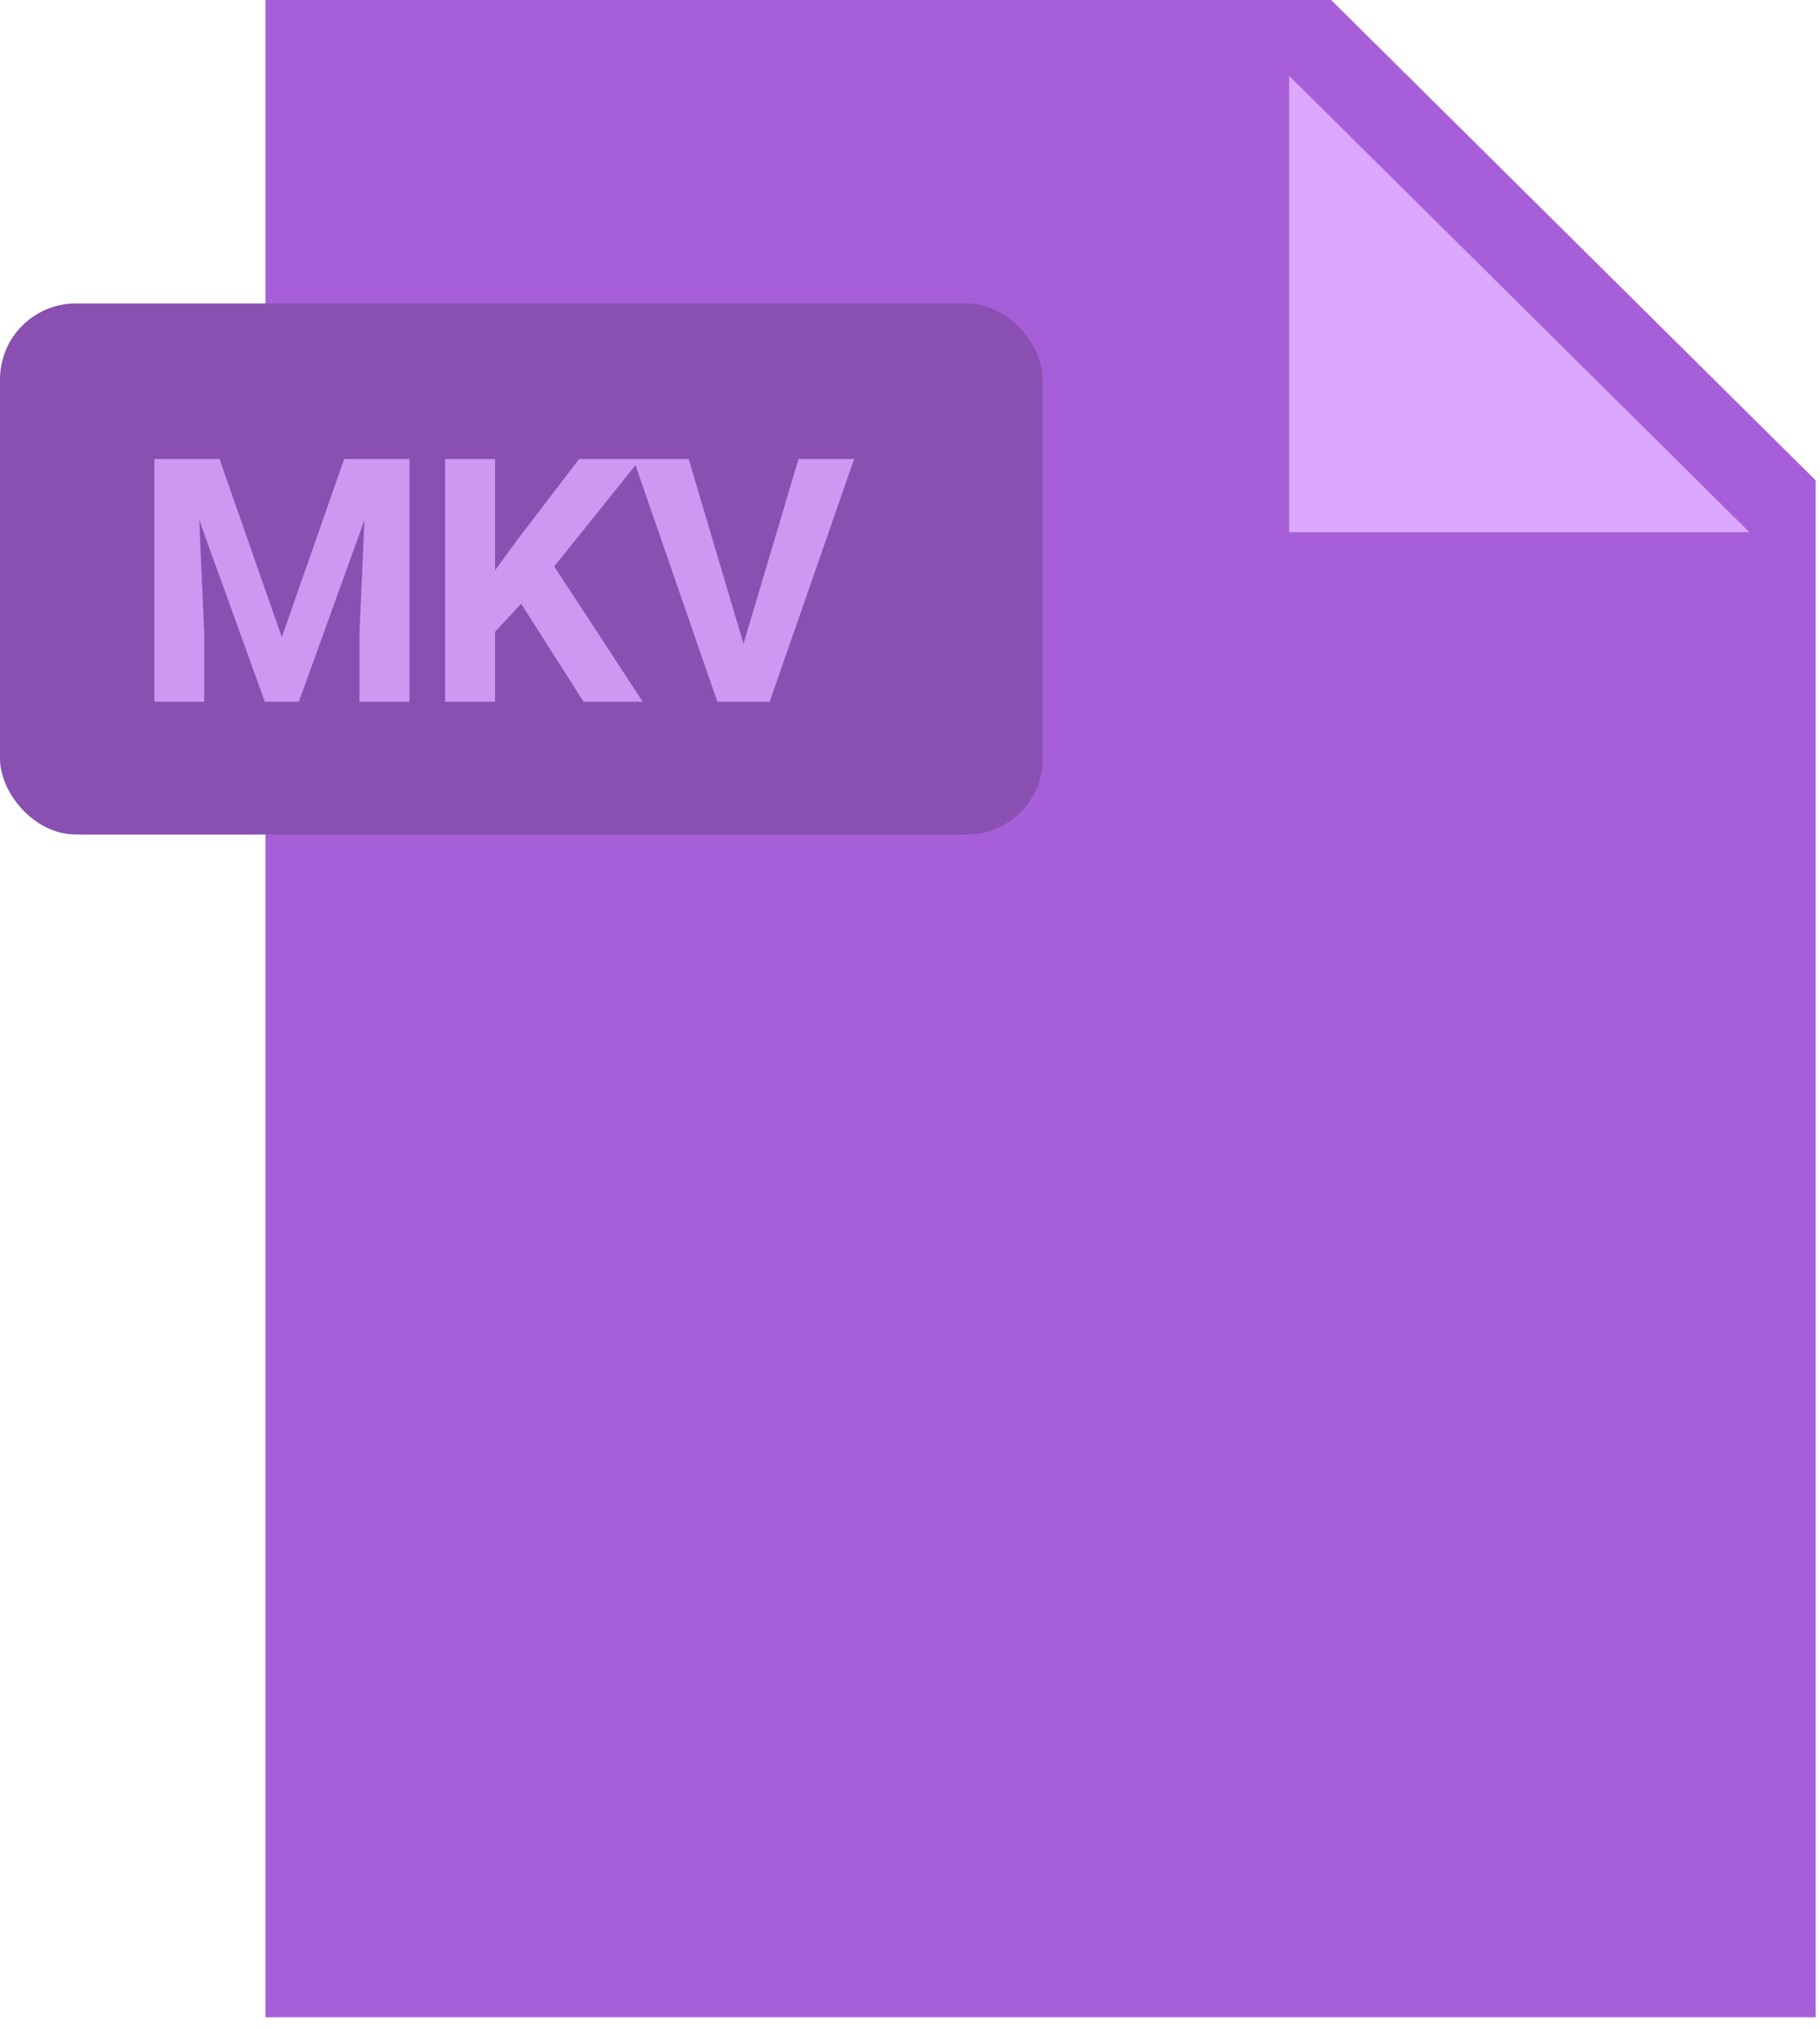 <svg width="96" height="107" viewBox="0 0 96 107" fill="none" xmlns="http://www.w3.org/2000/svg">
<g clip-path="url(#clip0_0_360)">
<path d="M95.769 106.363H14V0H70.216L95.769 25.325V106.363Z" fill="#A75FD9"/>
<path d="M92.275 28.058H68V4L92.275 28.058Z" fill="#DBA7FF"/>
<rect y="16" width="55" height="28" rx="4" fill="#8950B1"/>
<path d="M9.347 24.203H11.579L14.866 33.599L18.153 24.203H20.386L15.763 37H13.97L9.347 24.203ZM8.143 24.203H10.366L10.771 33.361V37H8.143V24.203ZM19.366 24.203H21.599V37H18.962V33.361L19.366 24.203ZM26.115 24.203V37H23.478V24.203H26.115ZM33.779 24.203L28.708 30.523L25.781 33.669L25.306 31.173L27.284 28.466L30.545 24.203H33.779ZM30.782 37L27.011 31.085L28.962 29.45L33.902 37H30.782ZM39.104 34.328L42.118 24.203H45.054L40.598 37H38.664L39.104 34.328ZM36.326 24.203L39.332 34.328L39.789 37H37.838L33.408 24.203H36.326Z" fill="#CC98F1"/>
</g>
<defs>
<clipPath id="clip0_0_360">
<rect width="96" height="107" fill="white"/>
</clipPath>
</defs>
</svg>
